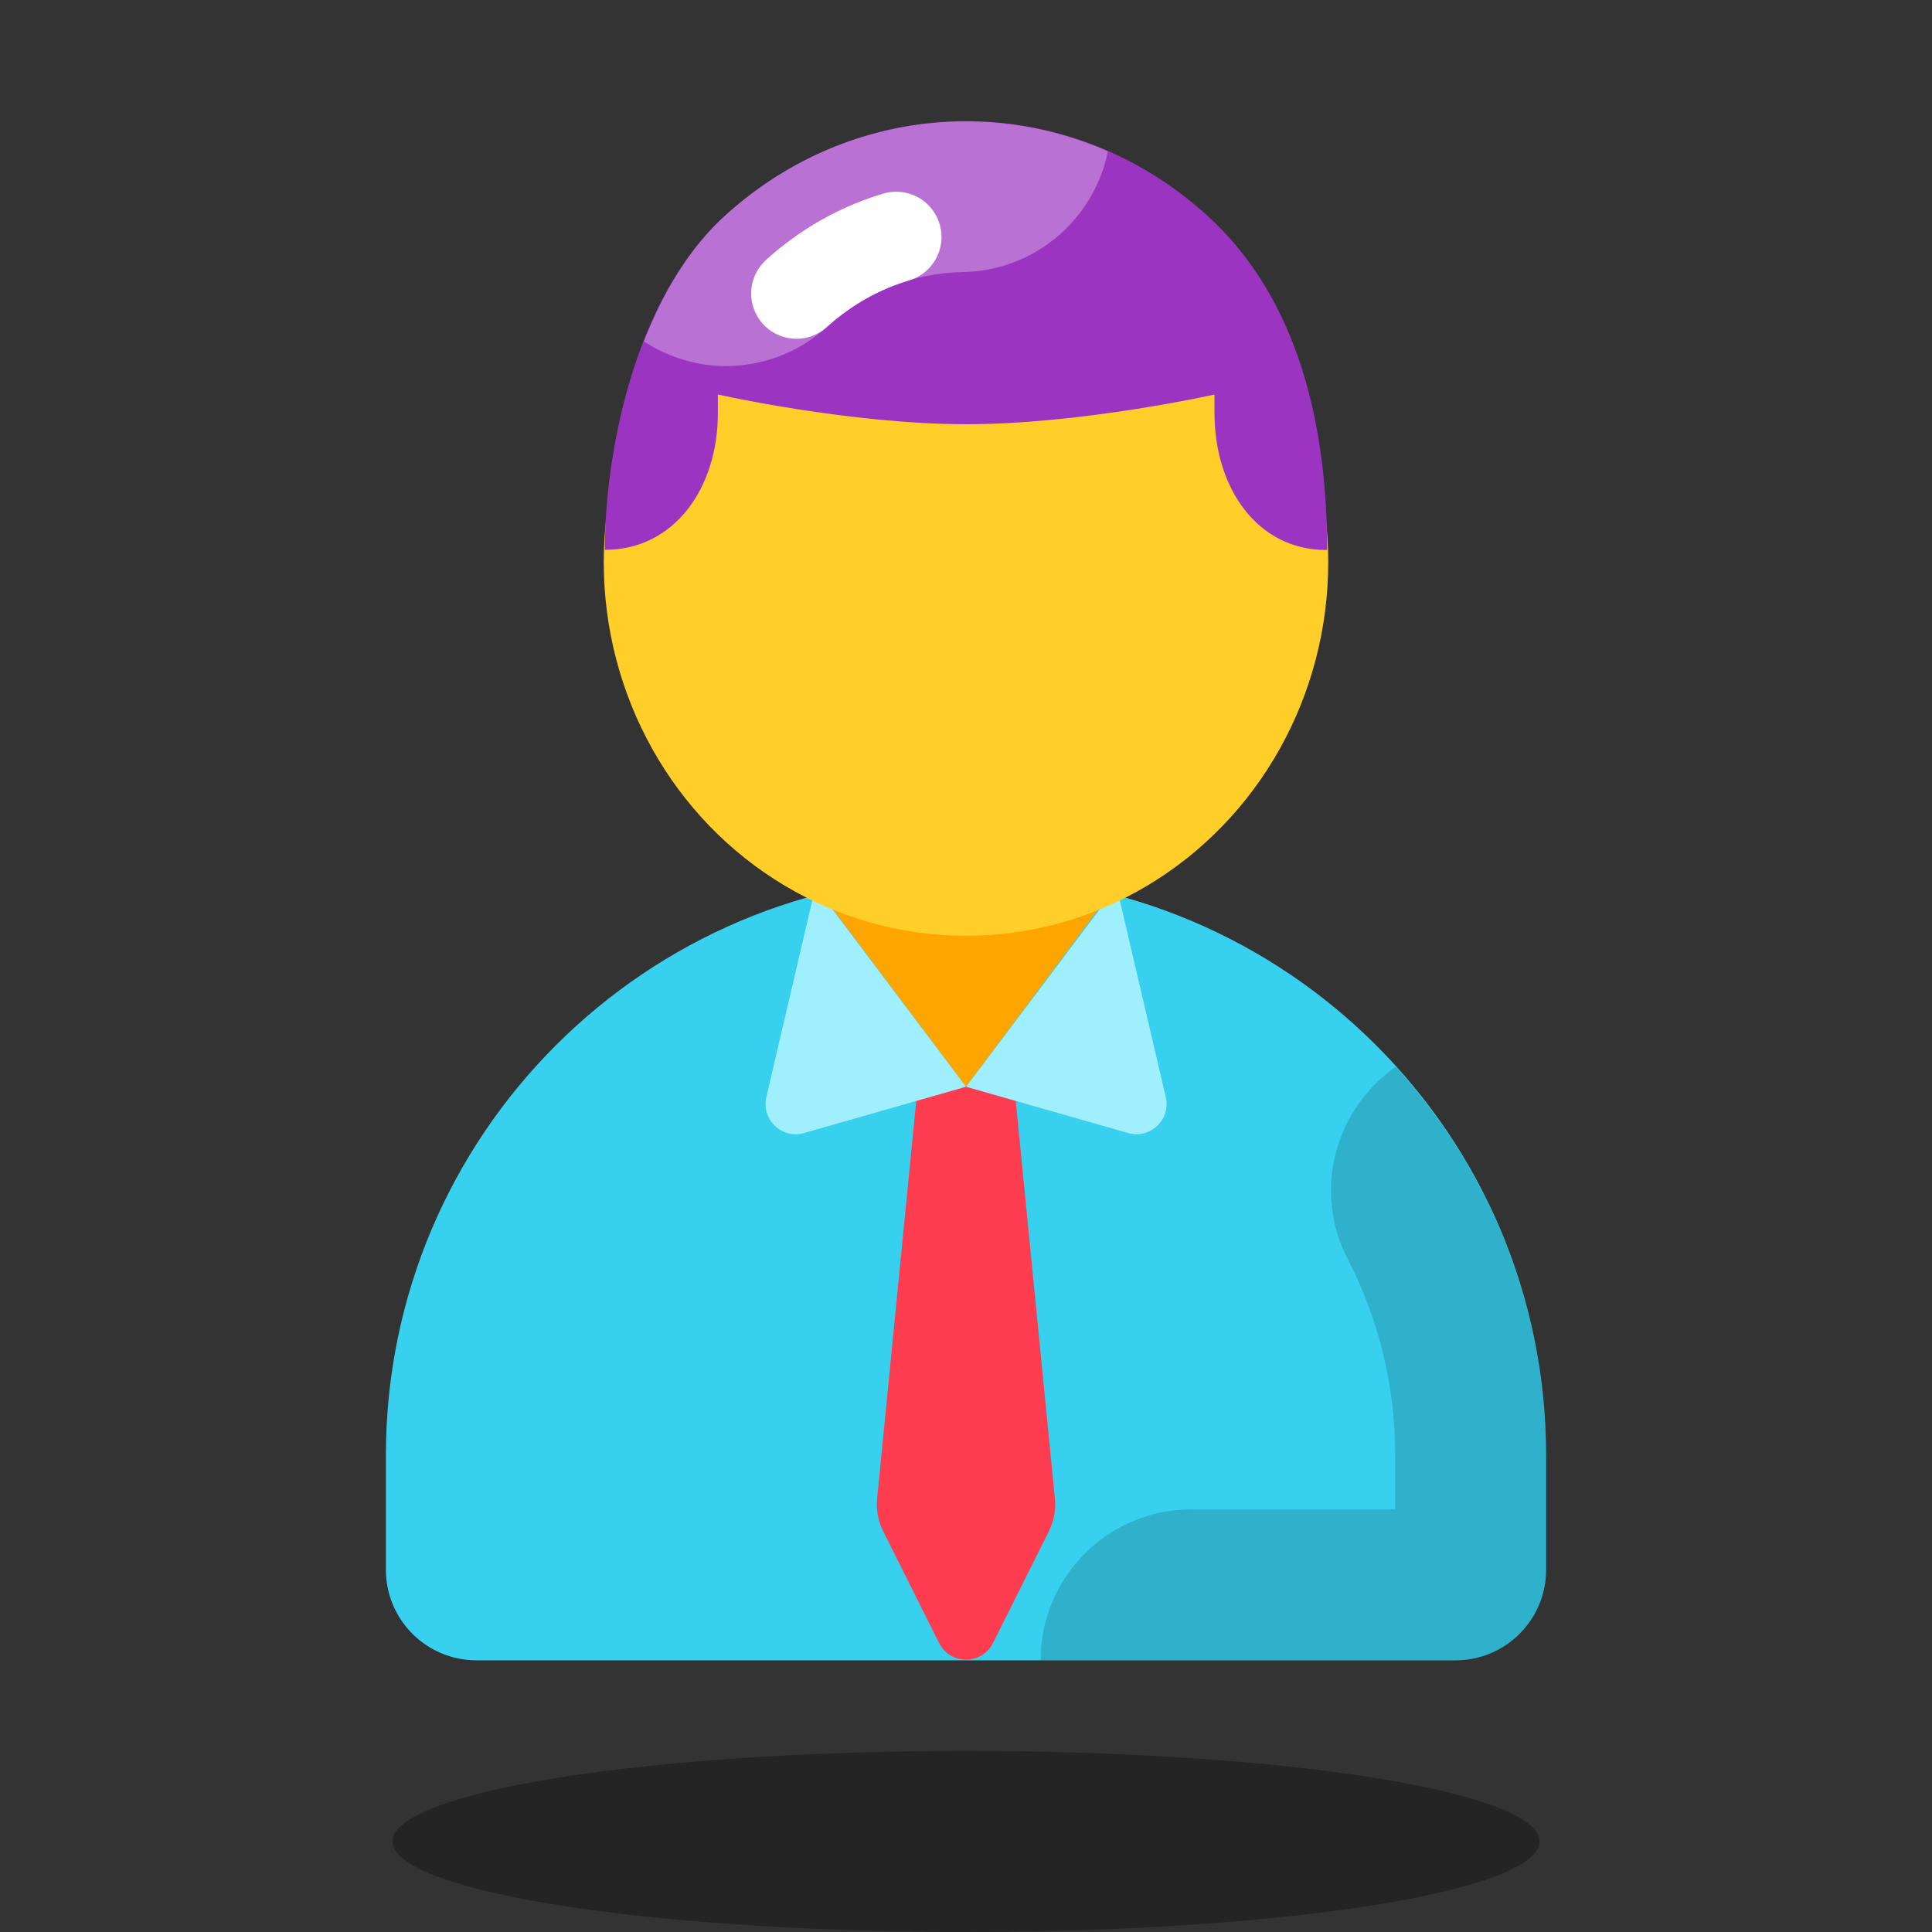<svg xmlns="http://www.w3.org/2000/svg" x="0px" y="0px" width="64" height="64" viewBox="0 0 64 64">
<rect x="0" y="0" width="64" height="64" fill="#333333" stroke="none"/>
<path fill="#37d0ee" d="M48.217,55H15.783c-1.657,0-3-1.343-3-3v-3.783C12.783,37.604,21.386,29,32,29h0 c10.614,0,19.217,8.604,19.217,19.217V52C51.217,53.657,49.874,55,48.217,55z"></path><path fill="#fd3c4f" d="M30.496,35.011l-1.44,14.629c-0.037,0.375,0.033,0.753,0.202,1.09l1.848,3.695	c0.369,0.737,1.42,0.737,1.789,0l1.848-3.695c0.169-0.337,0.238-0.715,0.202-1.09L33.504,35.01L32,35.997L30.496,35.011z"></path><polygon fill="orange" points="32,36 26.753,29 37.219,29"></polygon><ellipse cx="32" cy="61" opacity=".3" rx="19" ry="3"></ellipse><path fill="#a0effe" d="M32,36l-5.365,1.533c-0.733,0.21-1.422-0.446-1.249-1.189l1.628-6.97L32,36z"></path><path fill="#a0effe" d="M32.004,36l5.365,1.533c0.733,0.21,1.422-0.446,1.249-1.189l-1.628-6.97L32.004,36z"></path><ellipse cx="32" cy="18.619" fill="#ffce29" rx="12" ry="12.381"></ellipse><path fill="#9c34c2" d="M23.78,13.069c0,0,4.387,0.984,8.226,0.984s8.226-0.984,8.226-0.984v0.613	c0,2.499,1.43,4.538,3.697,4.537l0.033-0.006c0.003-3.989-0.889-8.284-3.985-11.086c-4.591-4.153-11.352-4.153-15.942,0	c-3.097,2.801-3.999,8.063-3.999,11.086c0.013,0,0.002,0,0.016,0c2.266,0,3.728-2.025,3.728-4.523V13.069z"></path><path fill="#fff" d="M36.701,5.013c-4.167-1.829-9.078-1.132-12.666,2.114	c-1.223,1.106-2.087,2.601-2.705,4.184c0.82,0.53,1.758,0.816,2.707,0.816c1.195,0,2.396-0.426,3.352-1.292	c1.287-1.164,2.845-1.793,4.505-1.822C34.282,8.973,36.244,7.261,36.701,5.013z" opacity=".3"></path><path fill="none" stroke="#fff" stroke-linecap="round" stroke-linejoin="round" stroke-miterlimit="10" stroke-width="3" d="M26.383,9.722c0.97-0.878,2.101-1.513,3.305-1.871"></path><path d="M51.217,52v-3.783c0-4.961-1.896-9.468-4.982-12.878	c-2.021,1.413-2.752,4.12-1.59,6.371c1.043,2.021,1.572,4.21,1.572,6.506V50h-6.746c-2.762,0-5,2.239-5,5h13.746	C49.874,55,51.217,53.657,51.217,52z" opacity=".15"></path>
</svg>